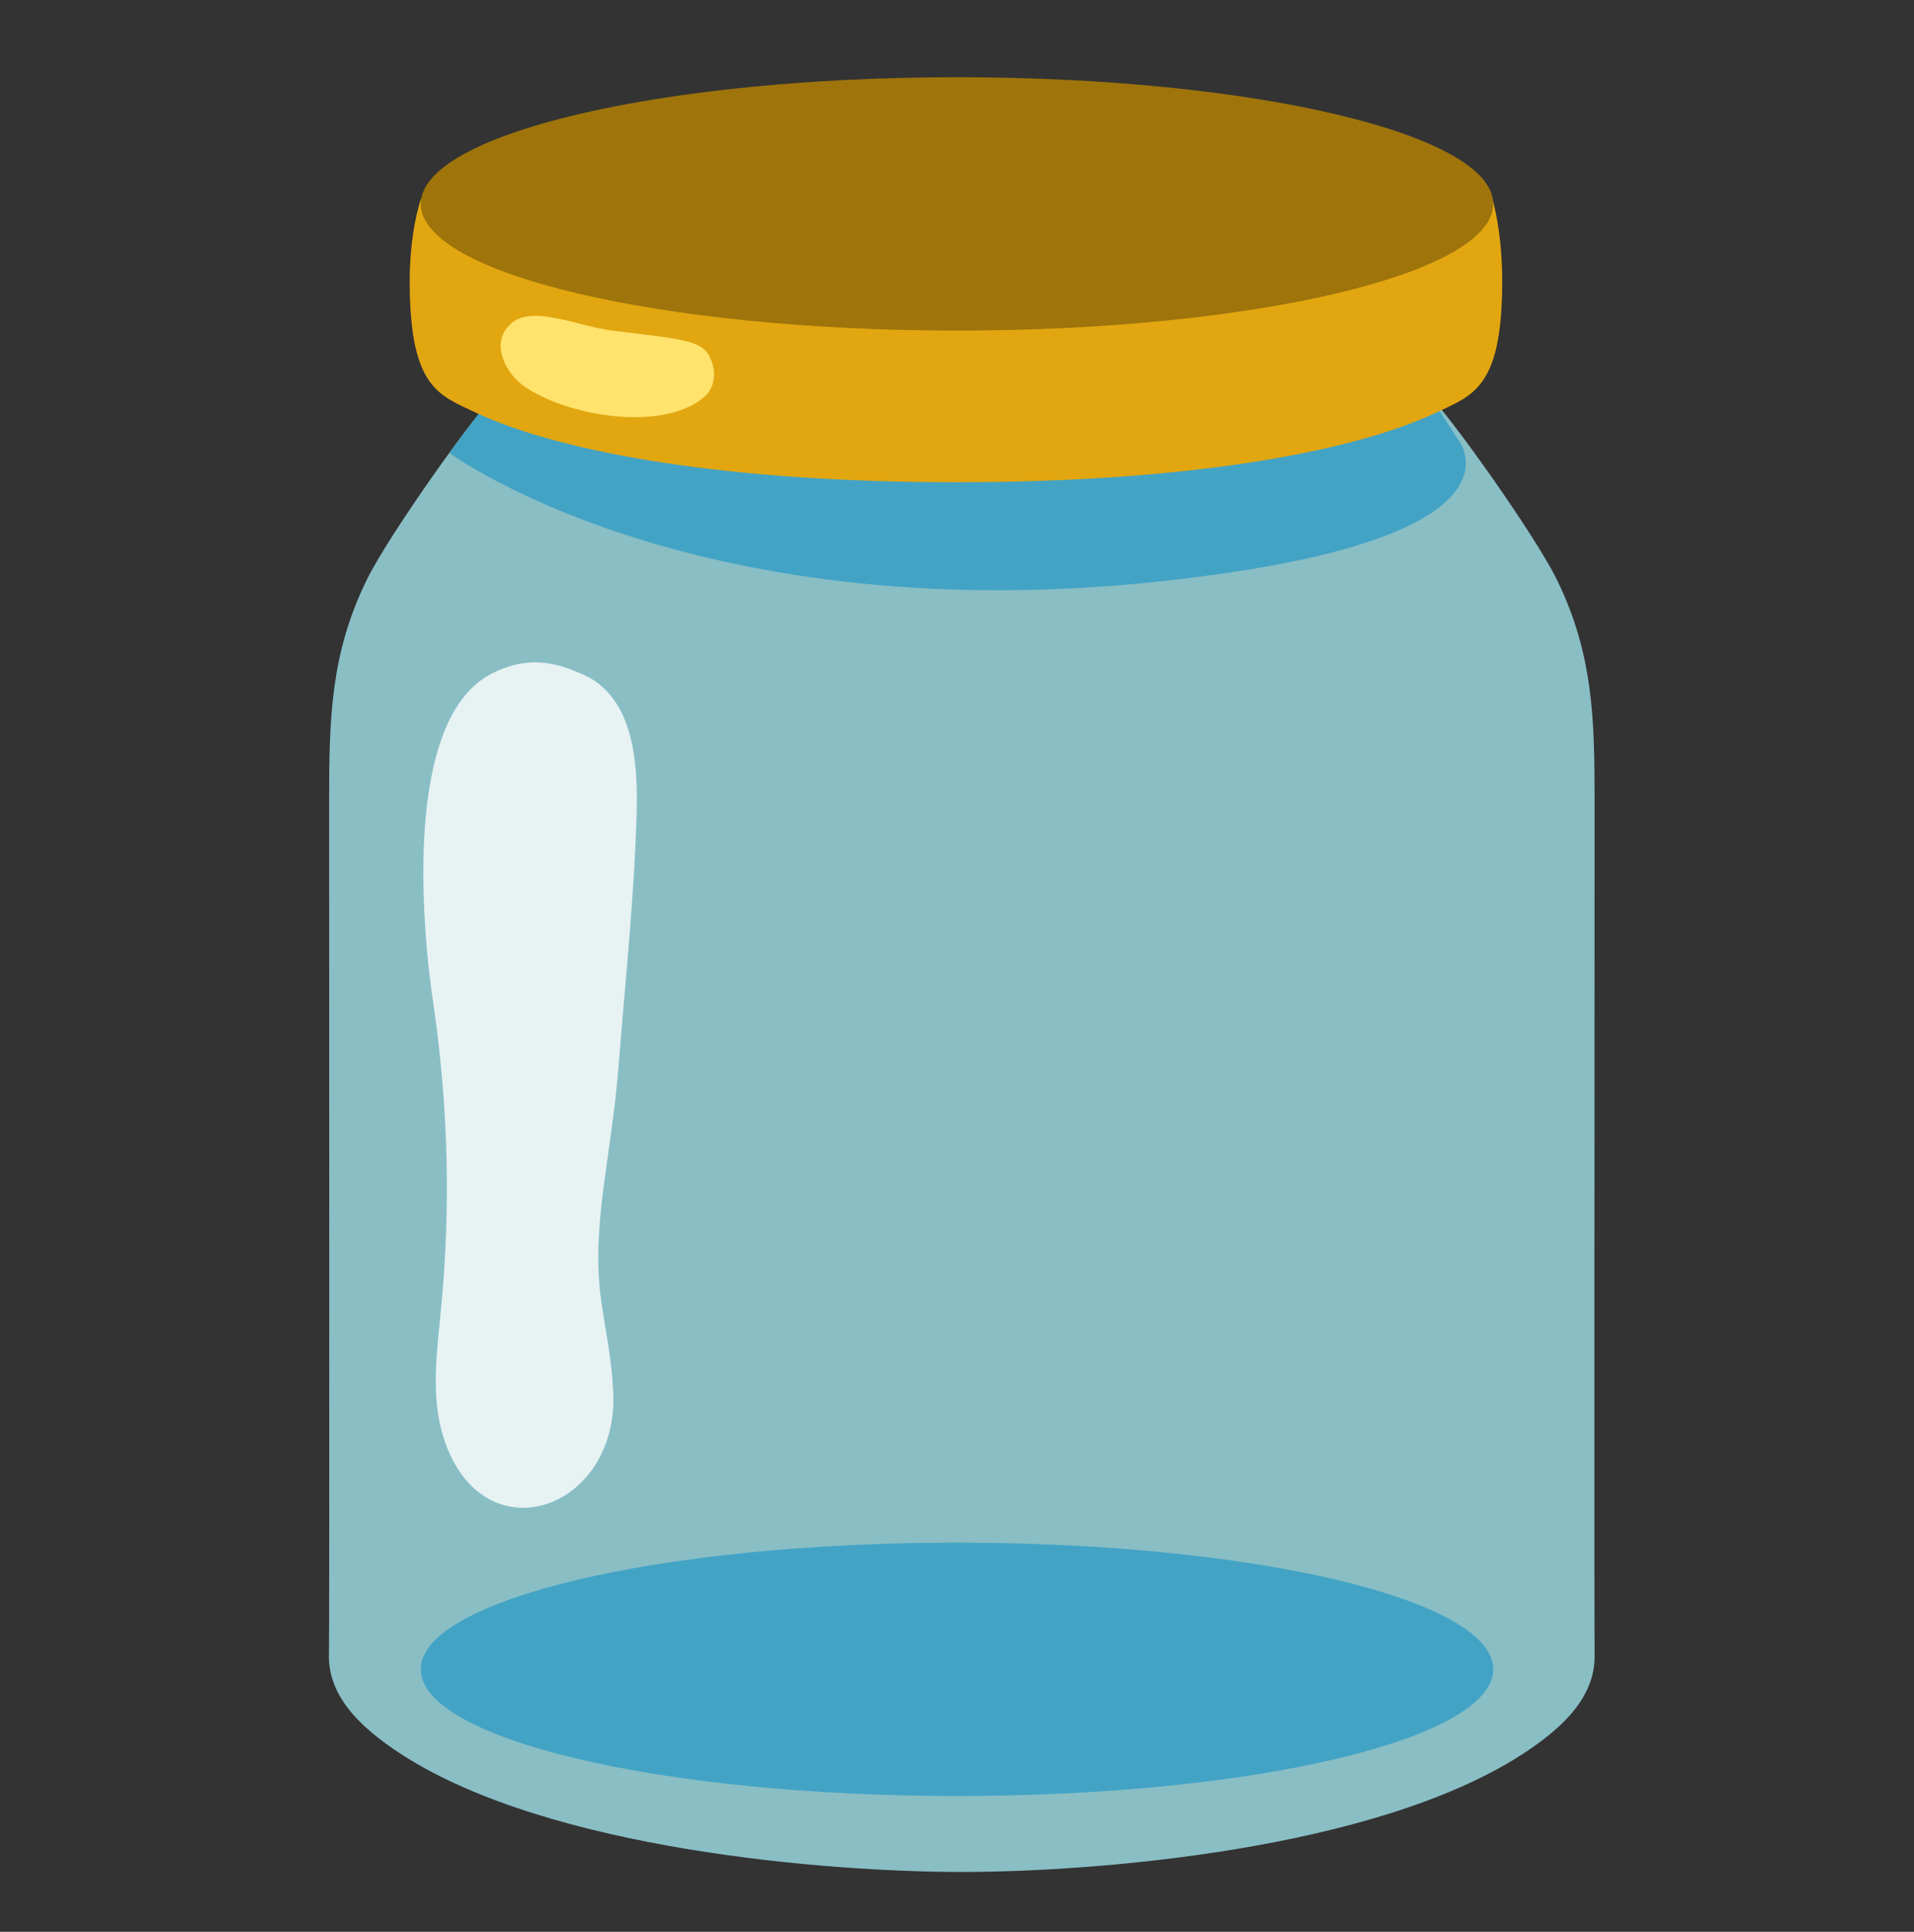 <svg height="444" overflow="hidden" width="440" xmlns="http://www.w3.org/2000/svg"><rect width="100%" height="100%" fill="#333333" stroke="none"/><g transform="translate(-3080 -2218)"><path d="m3446.57 2401.78c0-18.53-.34-33.55-8.66-50.53-5.05-10.35-25.23-38.6-29.25-42.14h-215.09c-4.02 3.54-24.19 31.79-29.25 42.14-8.32 16.95-8.66 32-8.66 50.53 0 26.57.1 193.26-.04 196.11-.37 9.35 6.3 16.67 16.95 23.51 34.2 21.93 98.45 26.85 128.53 26.85s94.33-4.92 128.53-26.85c10.69-6.84 17.32-14.16 16.94-23.51-.1-2.85 0-169.54 0-196.11z" fill="#9fe1ea" fill-opacity=".8"/><path d="m3423.27 2601.67c0 16.08-55.19 29.12-123.27 29.12s-123.27-13.04-123.27-29.12 55.19-29.11 123.27-29.11 123.27 13.03 123.27 29.11z" fill="#1492c4" fill-opacity=".6"/><path d="m3193.61 2308.25l-10.31 13.85s61.87 45.58 181.32 27.19c67.31-10.35 50.47-30.42 50.47-30.42l-9.7-14.89z" fill="#1492c4" fill-opacity=".6"/><path d="m3220.9 2536.88c2.2 28.11-30.08 39.6-38.98 11.41-2.95-9.39-1.48-19.49-.55-29.29 2.24-23 1.69-46.23-1.58-69.09-3.09-20.11-6.91-66.93 13.34-77.14 8.87-4.47 15.88-2.3 22.58 1.1 9.8 5.7 10.93 19.18 10.66 30.49-.52 19.46-2.61 38.84-4.13 58.23-1.65 21.42-6.49 37.3-4.02 54.45.93 6.6 2.37 13.23 2.68 19.84z" fill="#ffffff" fill-opacity=".8"/><path d="m3423.03 2263.59h-246.2s-2.81 7.5-2.64 20.29c.24 23.1 6.67 24.95 14.99 28.87 20.24 9.52 58.84 16.09 110.58 16.09 51.73 0 90.34-6.53 110.58-16.09 8.32-3.92 14.75-5.77 14.99-28.87.14-12.79-2.3-20.29-2.3-20.29z" fill="#e2a610"/><path d="m3423.27 2264.87c0 16.08-55.19 29.11-123.27 29.11s-123.27-13.03-123.27-29.11 55.19-29.12 123.27-29.12 123.27 13.04 123.27 29.12z" fill="#9e740b"/><path d="m3220.73 2293.98c18.39 2.24 21.42 2.24 23.1 7.8.76 2.58.17 5.61-1.82 7.36-9.59 8.46-32.55 4.4-42.04-2.75-3.37-2.54-7.67-9.42-2.44-14.06 4.91-4.33 15.47.72 23.2 1.65z" fill="#ffe36c"/></g></svg>